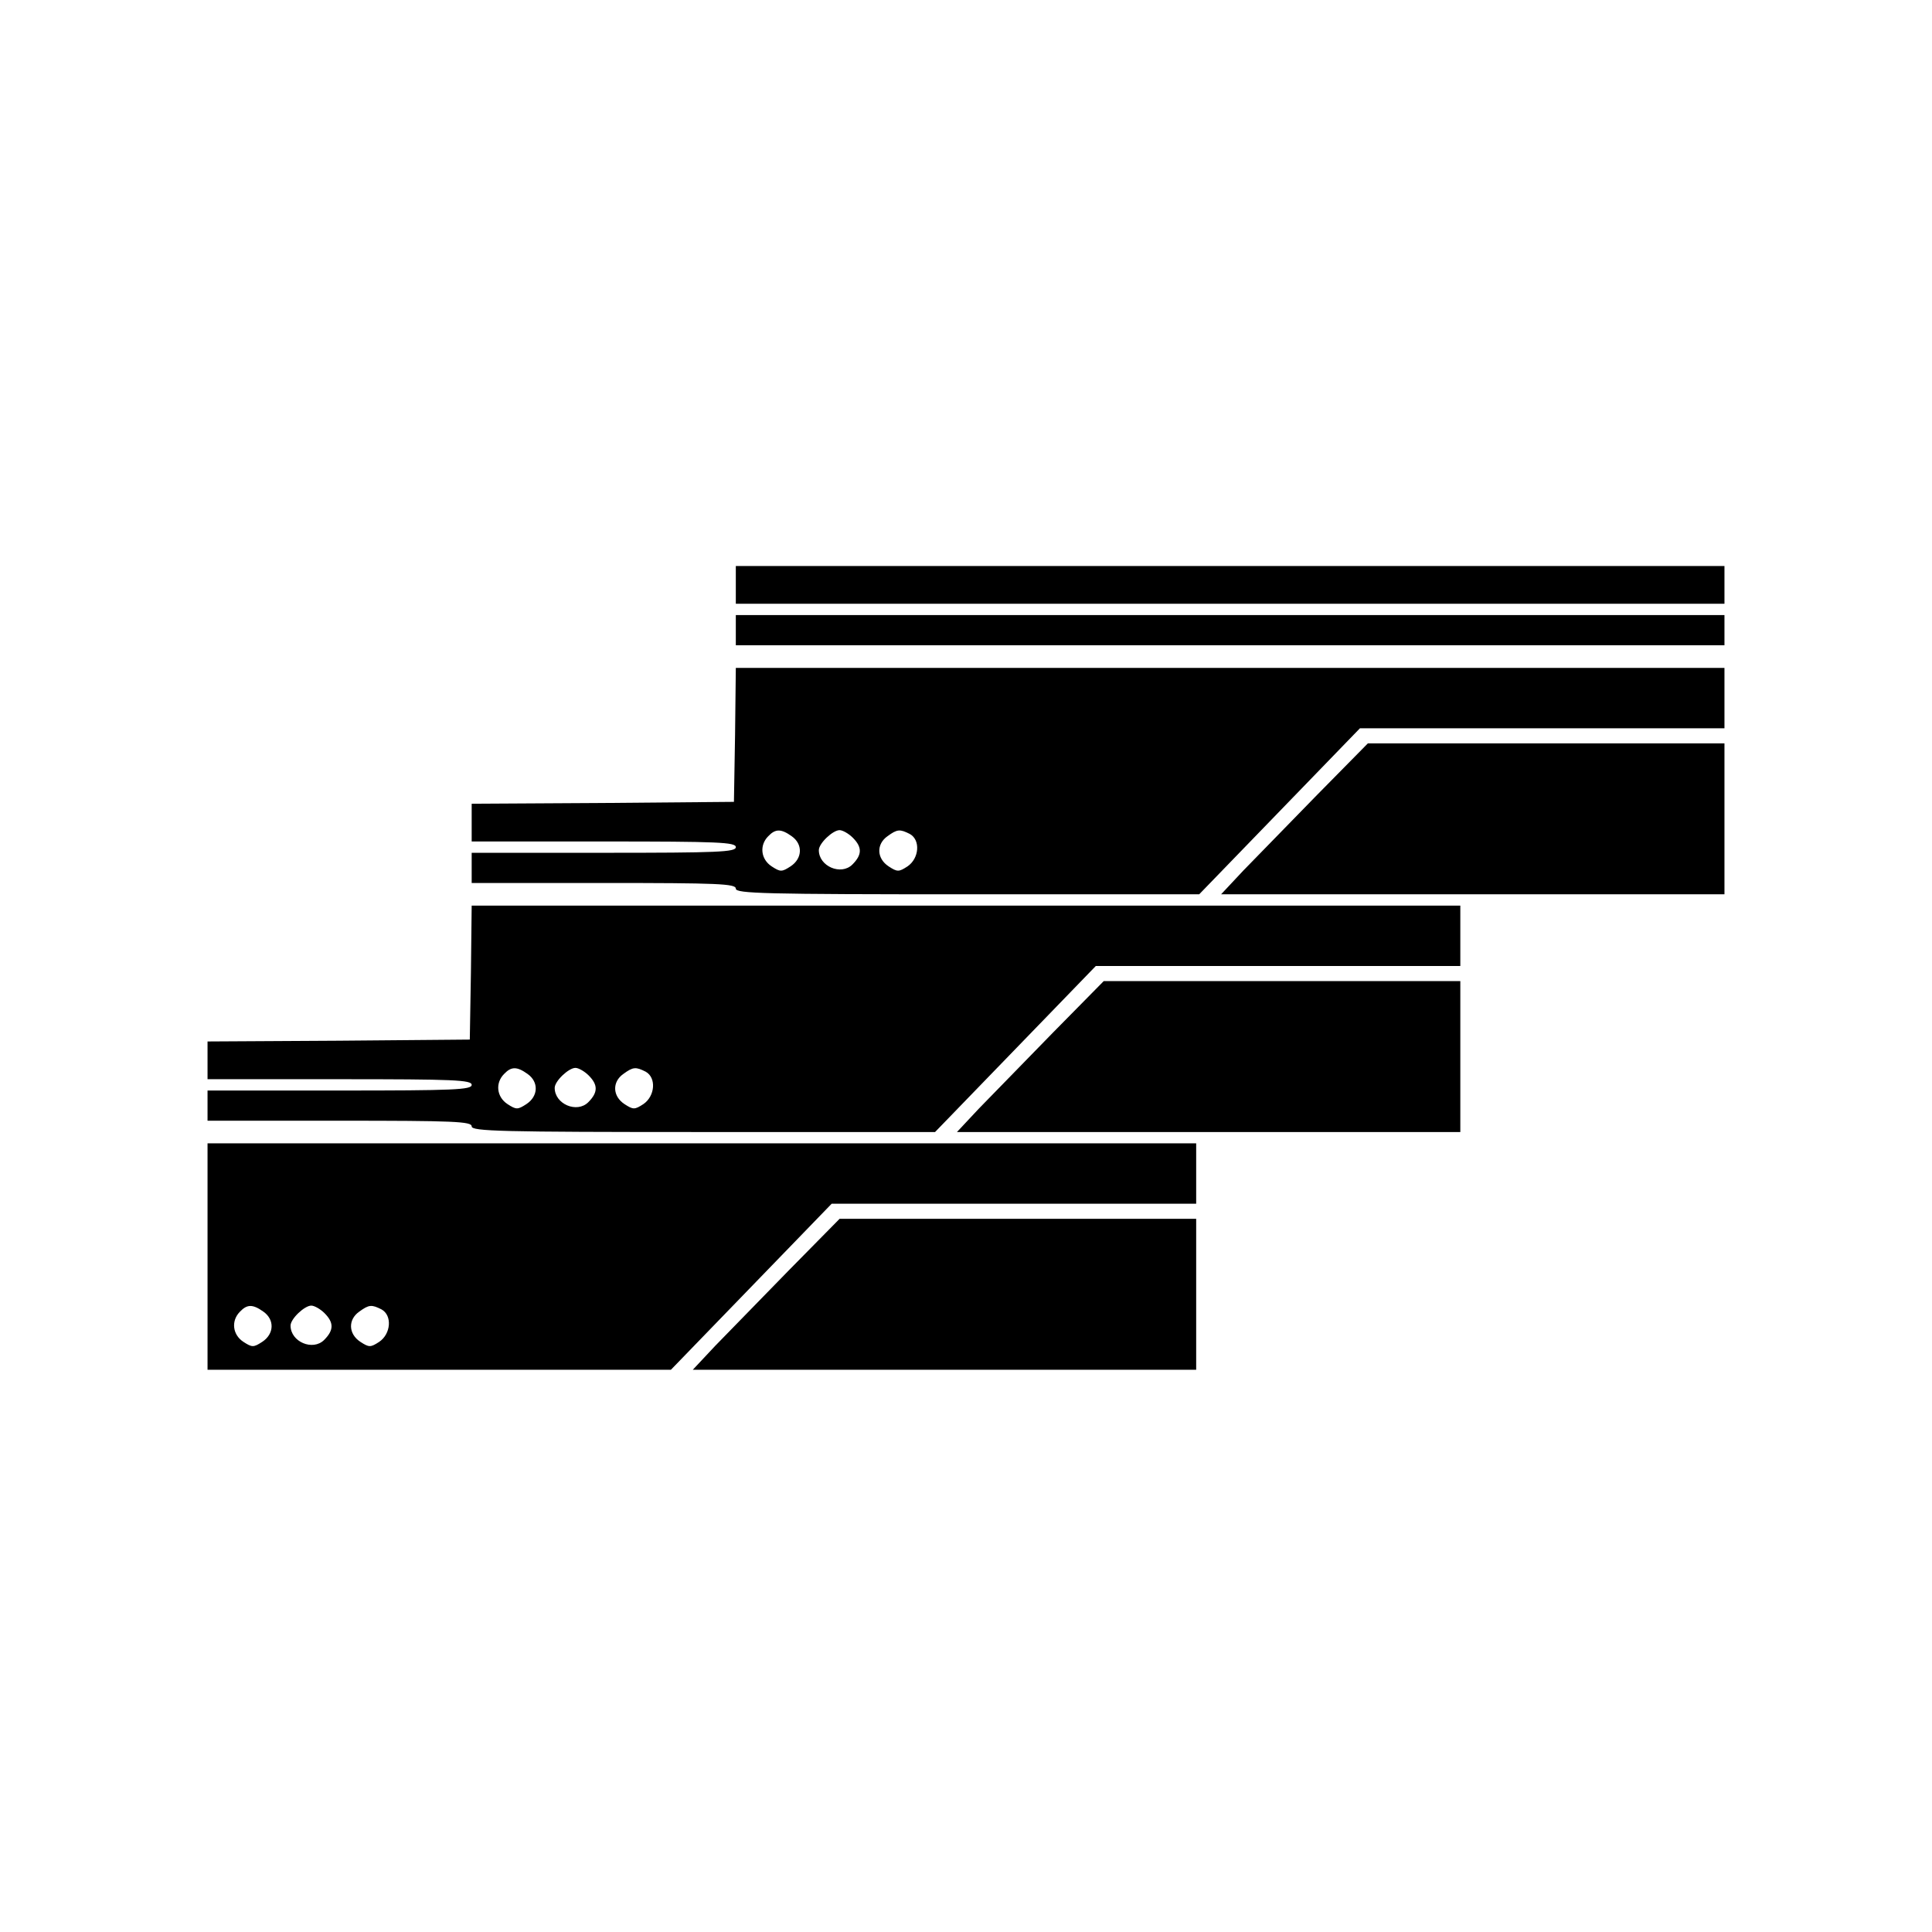 <?xml version="1.0" standalone="no"?>
<!DOCTYPE svg PUBLIC "-//W3C//DTD SVG 20010904//EN"
 "http://www.w3.org/TR/2001/REC-SVG-20010904/DTD/svg10.dtd">
<svg version="1.0" xmlns="http://www.w3.org/2000/svg"
 width="512pt" height="512pt" viewBox="0 0 512 512"
 preserveAspectRatio="xMidYMid meet">
<g transform="translate(0,512) scale(0.1,-0.1)"
fill="#000000" stroke="none">
<path d="M1950 3570 l0 -50 1310 0 1310 0 0 50 0 50 -1310 0 -1310 0 0 -50z"/>
<path d="M1950 3450 l0 -40 1310 0 1310 0 0 40 0 40 -1310 0 -1310 0 0 -40z"/>
<path d="M1948 3173 l-3 -178 -347 -3 -348 -2 0 -50 0 -50 350 0 c304 0 350
-2 350 -15 0 -13 -46 -15 -350 -15 l-350 0 0 -40 0 -40 350 0 c304 0 350 -2
350 -15 0 -13 75 -15 614 -15 l614 0 213 220 213 220 483 0 483 0 0 80 0 80
-1310 0 -1310 0 -2 -177z m150 -269 c30 -21 29 -59 -3 -80 -23 -15 -27 -15
-50 0 -29 19 -33 56 -9 80 19 20 34 20 62 0z m162 -4 c25 -25 25 -45 -1 -71
-30 -30 -89 -5 -89 38 0 18 37 53 55 53 8 0 24 -9 35 -20z m151 10 c29 -16 25
-65 -6 -86 -23 -15 -27 -15 -50 0 -32 21 -33 59 -3 80 26 19 33 19 59 6z"/>
<path d="M3490 3013 c-74 -76 -162 -166 -195 -200 l-59 -63 667 0 667 0 0 200
0 200 -473 0 -472 0 -135 -137z"/>
<path d="M1248 2543 l-3 -178 -347 -3 -348 -2 0 -50 0 -50 350 0 c304 0 350
-2 350 -15 0 -13 -46 -15 -350 -15 l-350 0 0 -40 0 -40 350 0 c304 0 350 -2
350 -15 0 -13 75 -15 614 -15 l614 0 213 220 213 220 483 0 483 0 0 80 0 80
-1310 0 -1310 0 -2 -177z m150 -269 c30 -21 29 -59 -3 -80 -23 -15 -27 -15
-50 0 -29 19 -33 56 -9 80 19 20 34 20 62 0z m162 -4 c25 -25 25 -45 -1 -71
-30 -30 -89 -5 -89 38 0 18 37 53 55 53 8 0 24 -9 35 -20z m151 10 c29 -16 25
-65 -6 -86 -23 -15 -27 -15 -50 0 -32 21 -33 59 -3 80 26 19 33 19 59 6z"/>
<path d="M2790 2383 c-74 -76 -162 -166 -195 -200 l-59 -63 667 0 667 0 0 200
0 200 -473 0 -472 0 -135 -137z"/>
<path d="M550 1790 l0 -300 614 0 614 0 213 220 213 220 483 0 483 0 0 80 0
80 -1310 0 -1310 0 0 -300z m148 -146 c30 -21 29 -59 -3 -80 -23 -15 -27 -15
-50 0 -29 19 -33 56 -9 80 19 20 34 20 62 0z m162 -4 c25 -25 25 -45 -1 -71
-30 -30 -89 -5 -89 38 0 18 37 53 55 53 8 0 24 -9 35 -20z m151 10 c29 -16 25
-65 -6 -86 -23 -15 -27 -15 -50 0 -32 21 -33 59 -3 80 26 19 33 19 59 6z"/>
<path d="M2090 1753 c-74 -76 -162 -166 -195 -200 l-59 -63 667 0 667 0 0 200
0 200 -473 0 -472 0 -135 -137z"/>
</g>
</svg>
